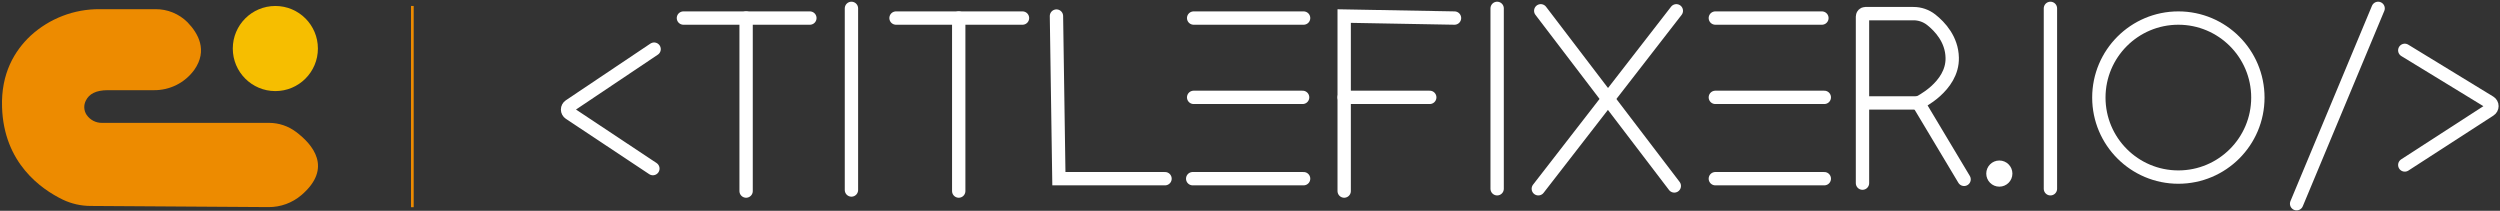 <svg width="937" height="79" viewBox="0 0 937 79" fill="none" xmlns="http://www.w3.org/2000/svg">
<rect x="0" y="0" width="937" height="79" fill="#333333" stroke="none"/>
<path d="M245.16 18.42L213.47 39.66C213.239 39.812 213.049 40.019 212.918 40.263C212.786 40.506 212.718 40.778 212.718 41.055C212.718 41.331 212.786 41.604 212.918 41.847C213.049 42.091 213.239 42.298 213.47 42.45L244.7 63.19" stroke="white" stroke-width="5" stroke-miterlimit="10" stroke-linecap="round"/>
<path d="M256.15 6.77H279.14H303.54" stroke="white" stroke-width="5" stroke-miterlimit="10" stroke-linecap="round"/>
<path d="M279.64 71.61V6.77" stroke="white" stroke-width="5" stroke-miterlimit="10" stroke-linecap="round"/>
<path d="M319.12 3.14V71.21" stroke="white" stroke-width="5" stroke-miterlimit="10" stroke-linecap="round"/>
<path d="M335.83 6.77H358.83H383.23" stroke="white" stroke-width="5" stroke-miterlimit="10" stroke-linecap="round"/>
<path d="M359.33 71.61V6.77" stroke="white" stroke-width="5" stroke-miterlimit="10" stroke-linecap="round"/>
<path d="M395.96 6.02L396.87 66.97H436.65" stroke="white" stroke-width="5" stroke-miterlimit="10" stroke-linecap="round"/>
<path d="M447.38 6.77H488.59" stroke="white" stroke-width="5" stroke-miterlimit="10" stroke-linecap="round"/>
<path d="M447.38 36.49H488.22" stroke="white" stroke-width="5" stroke-miterlimit="10" stroke-linecap="round"/>
<path d="M447.02 66.97H488.59" stroke="white" stroke-width="5" stroke-miterlimit="10" stroke-linecap="round"/>
<path d="M642.91 6.77H682.85" stroke="white" stroke-width="5" stroke-miterlimit="10" stroke-linecap="round"/>
<path d="M642.91 36.49H683.75" stroke="white" stroke-width="5" stroke-miterlimit="10" stroke-linecap="round"/>
<path d="M642.91 66.97H683.75" stroke="white" stroke-width="5" stroke-miterlimit="10" stroke-linecap="round"/>
<path d="M545.15 6.77L503.8 6.02V37.53V71.61" stroke="white" stroke-width="5" stroke-miterlimit="10" stroke-linecap="round"/>
<path d="M535.87 36.49H503.8" stroke="white" stroke-width="5" stroke-miterlimit="10" stroke-linecap="round"/>
<path d="M561.13 3.14V70.75" stroke="white" stroke-width="5" stroke-miterlimit="10" stroke-linecap="round"/>
<path d="M768.5 3.14V70.75" stroke="white" stroke-width="5" stroke-miterlimit="10" stroke-linecap="round"/>
<path d="M577.47 4.05L627.53 69.69" stroke="white" stroke-width="5" stroke-miterlimit="10" stroke-linecap="round"/>
<path d="M628.29 4.05L576.56 70.75" stroke="white" stroke-width="5" stroke-miterlimit="10" stroke-linecap="round"/>
<path d="M891.32 3.14L860.77 76.35" stroke="white" stroke-width="5" stroke-miterlimit="10" stroke-linecap="round"/>
<path d="M901.31 18.87L933.19 38.34C933.431 38.493 933.63 38.706 933.768 38.956C933.906 39.207 933.978 39.489 933.978 39.775C933.978 40.061 933.906 40.343 933.768 40.594C933.63 40.844 933.431 41.056 933.19 41.21L901.31 61.83" stroke="white" stroke-width="5" stroke-miterlimit="10" stroke-linecap="round"/>
<path d="M816.45 66.37C832.908 66.37 846.25 53.028 846.25 36.57C846.25 20.112 832.908 6.77 816.45 6.77C799.992 6.77 786.65 20.112 786.65 36.57C786.65 53.028 799.992 66.37 816.45 66.37Z" stroke="white" stroke-width="5" stroke-miterlimit="10" stroke-linecap="round"/>
<path d="M749.35 69.96C752.056 69.96 754.25 67.766 754.25 65.06C754.25 62.354 752.056 60.16 749.35 60.16C746.643 60.16 744.45 62.354 744.45 65.06C744.45 67.766 746.643 69.96 749.35 69.96Z" fill="white"/>
<path d="M698.06 68.64V6.18C698.06 5.896 698.172 5.624 698.373 5.423C698.574 5.223 698.846 5.11 699.13 5.11H717.13C719.554 5.096 721.912 5.903 723.82 7.4C727.1 9.99 731.56 14.78 731.69 21.65C731.94 32.54 719 38.59 719 38.59L736.14 67.22" stroke="white" stroke-width="5" stroke-miterlimit="10" stroke-linecap="round"/>
<path d="M698.31 38.59H719.03" stroke="white" stroke-width="5" stroke-miterlimit="10" stroke-linecap="round"/>
<path d="M57.62 33.8H40.4C35.98 33.8 33.4 35.22 32.21 37.64C31.758 38.48 31.543 39.427 31.587 40.38C31.631 41.332 31.933 42.255 32.46 43.05C33.105 43.996 33.976 44.766 34.994 45.29C36.012 45.814 37.145 46.075 38.29 46.05H100.83C104.502 46.049 108.074 47.25 111 49.47C117.12 54.07 124.85 62.92 113 73.1C109.555 76.047 105.163 77.652 100.63 77.62L33.91 77.19C30.317 77.175 26.773 76.365 23.53 74.82C15.3 70.82 1.4 61.03 0.77 40.15C0.34 27.51 5.47 19 11.5 13.36C18.563 6.902 27.81 3.358 37.38 3.44H58.28C60.506 3.422 62.713 3.846 64.773 4.689C66.833 5.532 68.705 6.777 70.28 8.35C74.28 12.48 77.96 18.86 72.82 26.18C71.082 28.575 68.794 30.517 66.149 31.843C63.504 33.169 60.579 33.84 57.62 33.8Z" fill="#ED8B00"/>
<path d="M103.2 34.14C112.009 34.14 119.15 26.999 119.15 18.19C119.15 9.381 112.009 2.24 103.2 2.24C94.391 2.24 87.25 9.381 87.25 18.19C87.25 26.999 94.391 34.14 103.2 34.14Z" fill="#F6BE00"/>
<path d="M154.55 2.23V77.66" stroke="#ED8B00" stroke-miterlimit="10"/>
</svg>
